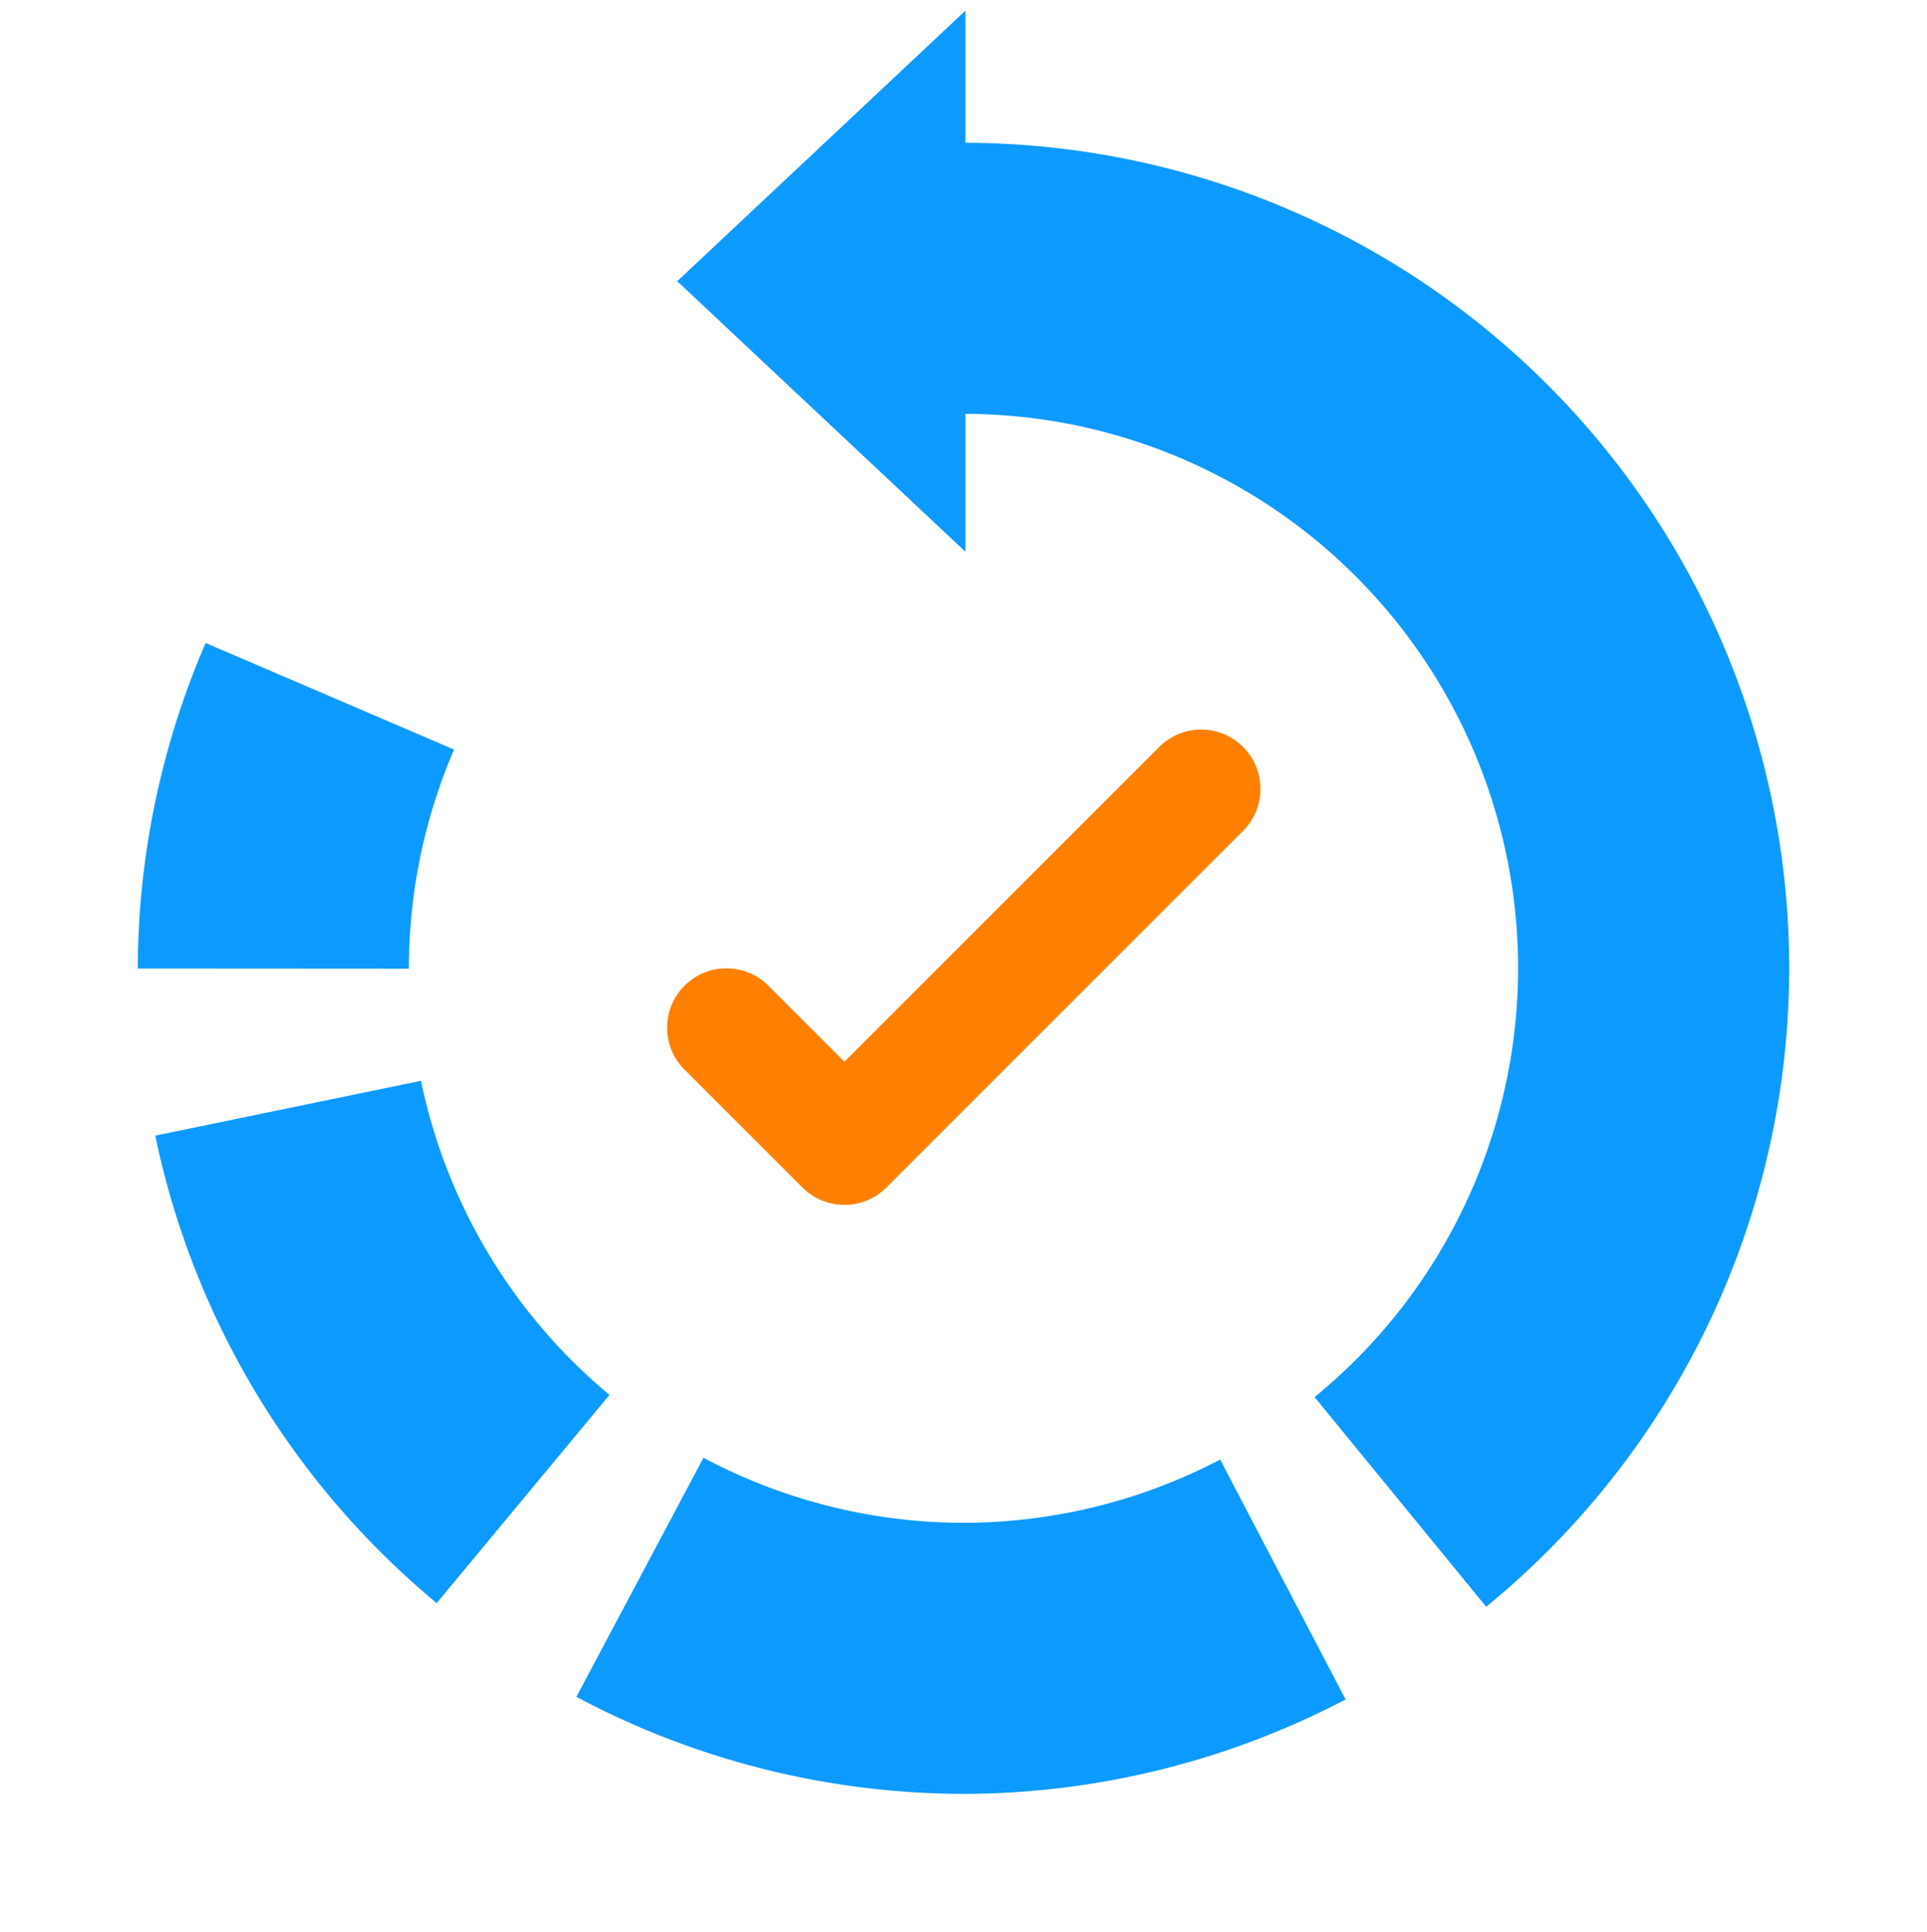 <?xml version="1.0" encoding="UTF-8" standalone="no"?>
<svg
   xmlns:dc="http://purl.org/dc/elements/1.1/"
   xmlns:cc="http://creativecommons.org/ns#"
   xmlns:rdf="http://www.w3.org/1999/02/22-rdf-syntax-ns#"
   xmlns:svg="http://www.w3.org/2000/svg"
   xmlns="http://www.w3.org/2000/svg"
   xmlns:sodipodi="http://sodipodi.sourceforge.net/DTD/sodipodi-0.dtd"
   xmlns:inkscape="http://www.inkscape.org/namespaces/inkscape"
   style="isolation:isolate"
   viewBox="0 0 909.031 911.4"
   width="909.031"
   height="911.4"
   id="svg2"
   version="1.1"
   inkscape:version="0.91 r13725"
   sodipodi:docname="remind_logo.svg"
   inkscape:export-filename="/home/eric/data/WORK/PROJECT/TOOL/REMIND/LOGO/remind_logo.png"
   inkscape:export-xdpi="300.00571"
   inkscape:export-ydpi="300.00571">
  <sodipodi:namedview
     pagecolor="#ffffff"
     bordercolor="#666666"
     borderopacity="1"
     objecttolerance="10"
     gridtolerance="10"
     guidetolerance="10"
     inkscape:pageopacity="0"
     inkscape:pageshadow="2"
     inkscape:window-width="1920"
     inkscape:window-height="1056"
     id="namedview19"
     showgrid="false"
     fit-margin-top="5"
     fit-margin-left="65"
     fit-margin-right="65"
     fit-margin-bottom="65"
     inkscape:zoom="0.52972972"
     inkscape:cx="67.652066"
     inkscape:cy="213.17738"
     inkscape:window-x="0"
     inkscape:window-y="0"
     inkscape:window-maximized="1"
     inkscape:current-layer="svg2"
     showguides="true"
     inkscape:guide-bbox="true" />
  <defs
     id="defs4">
    <clipPath
       id="_clipPath_ckJPxNb6JWKwfUS70TcPZV403bXeIsg1">
      <rect
         width="2623.739"
         height="1053.873"
         id="rect7"
         x="0"
         y="0" />
    </clipPath>
  </defs>
  <path
     style="opacity:1;isolation:isolate;fill:#0d9aff;fill-opacity:1;fill-rule:evenodd;stroke:none;stroke-width:1px;stroke-linecap:butt;stroke-linejoin:miter;stroke-opacity:1"
     d="m 454.516,67.371 a 389.515,389.515 0 0 0 -0.107,0.006 l 0,127.885 a 261.628,261.628 0 0 1 0.107,-0.004 261.628,261.628 0 0 1 261.627,261.629 261.628,261.628 0 0 1 -96.01,202.314 l 80.949,98.922 A 389.515,389.515 0 0 0 844.031,456.887 389.515,389.515 0 0 0 454.516,67.371 Z M 97.008,303.373 a 389.515,389.515 0 0 0 -32.008,153.514 389.515,389.515 0 0 0 0.004,0.09 l 127.889,0.08 a 261.628,261.628 0 0 1 -0.006,-0.17 261.628,261.628 0 0 1 21.291,-103.207 L 97.008,303.373 Z M 198.609,509.957 73.252,535.832 A 389.515,389.515 0 0 0 206,756.391 l 81.512,-98.229 A 261.628,261.628 0 0 1 198.609,509.957 Z m 133.232,177.861 -59.945,112.801 a 389.515,389.515 0 0 0 182.619,45.781 389.515,389.515 0 0 0 180.246,-44.545 l -59.162,-113.188 a 261.628,261.628 0 0 1 -121.084,29.846 261.628,261.628 0 0 1 -122.674,-30.695 z"
     id="path3369"
     inkscape:connector-curvature="0" />
  <path
     style="isolation:isolate;fill:#0d9aff;fill-opacity:1;fill-rule:evenodd;stroke:none;stroke-width:1px;stroke-linecap:butt;stroke-linejoin:miter;stroke-opacity:1"
     d="M 455.446,260.369 319.475,132.684 455.446,5 Z"
     id="path4187"
     inkscape:connector-curvature="0" />
  <g
     id="g4343"
     transform="matrix(3.499,0,0,3.499,-823.821,232.615)"
     style="isolation:isolate;fill:#ff8000;fill-opacity:1">
    <g
       id="g4345"
       style="fill:#ff8000;fill-opacity:1">
      <path
         inkscape:connector-curvature="0"
         d="m 403.137,34.344 c -3.07,-3.178 -8.134,-3.266 -11.312,-0.196 -0.067,0.064 -0.132,0.13 -0.196,0.196 L 349.285,76.688 338.941,66.344 c -3.178,-3.07 -8.242,-2.982 -11.312,0.196 -2.995,3.1 -2.995,8.016 0,11.116 l 16,16 c 3.124,3.123 8.188,3.123 11.312,0 l 48,-48 c 3.178,-3.07 3.266,-8.134 0.196,-11.312 z"
         id="path4347"
         style="fill:#ff8000;fill-opacity:1" />
    </g>
  </g>
</svg>
